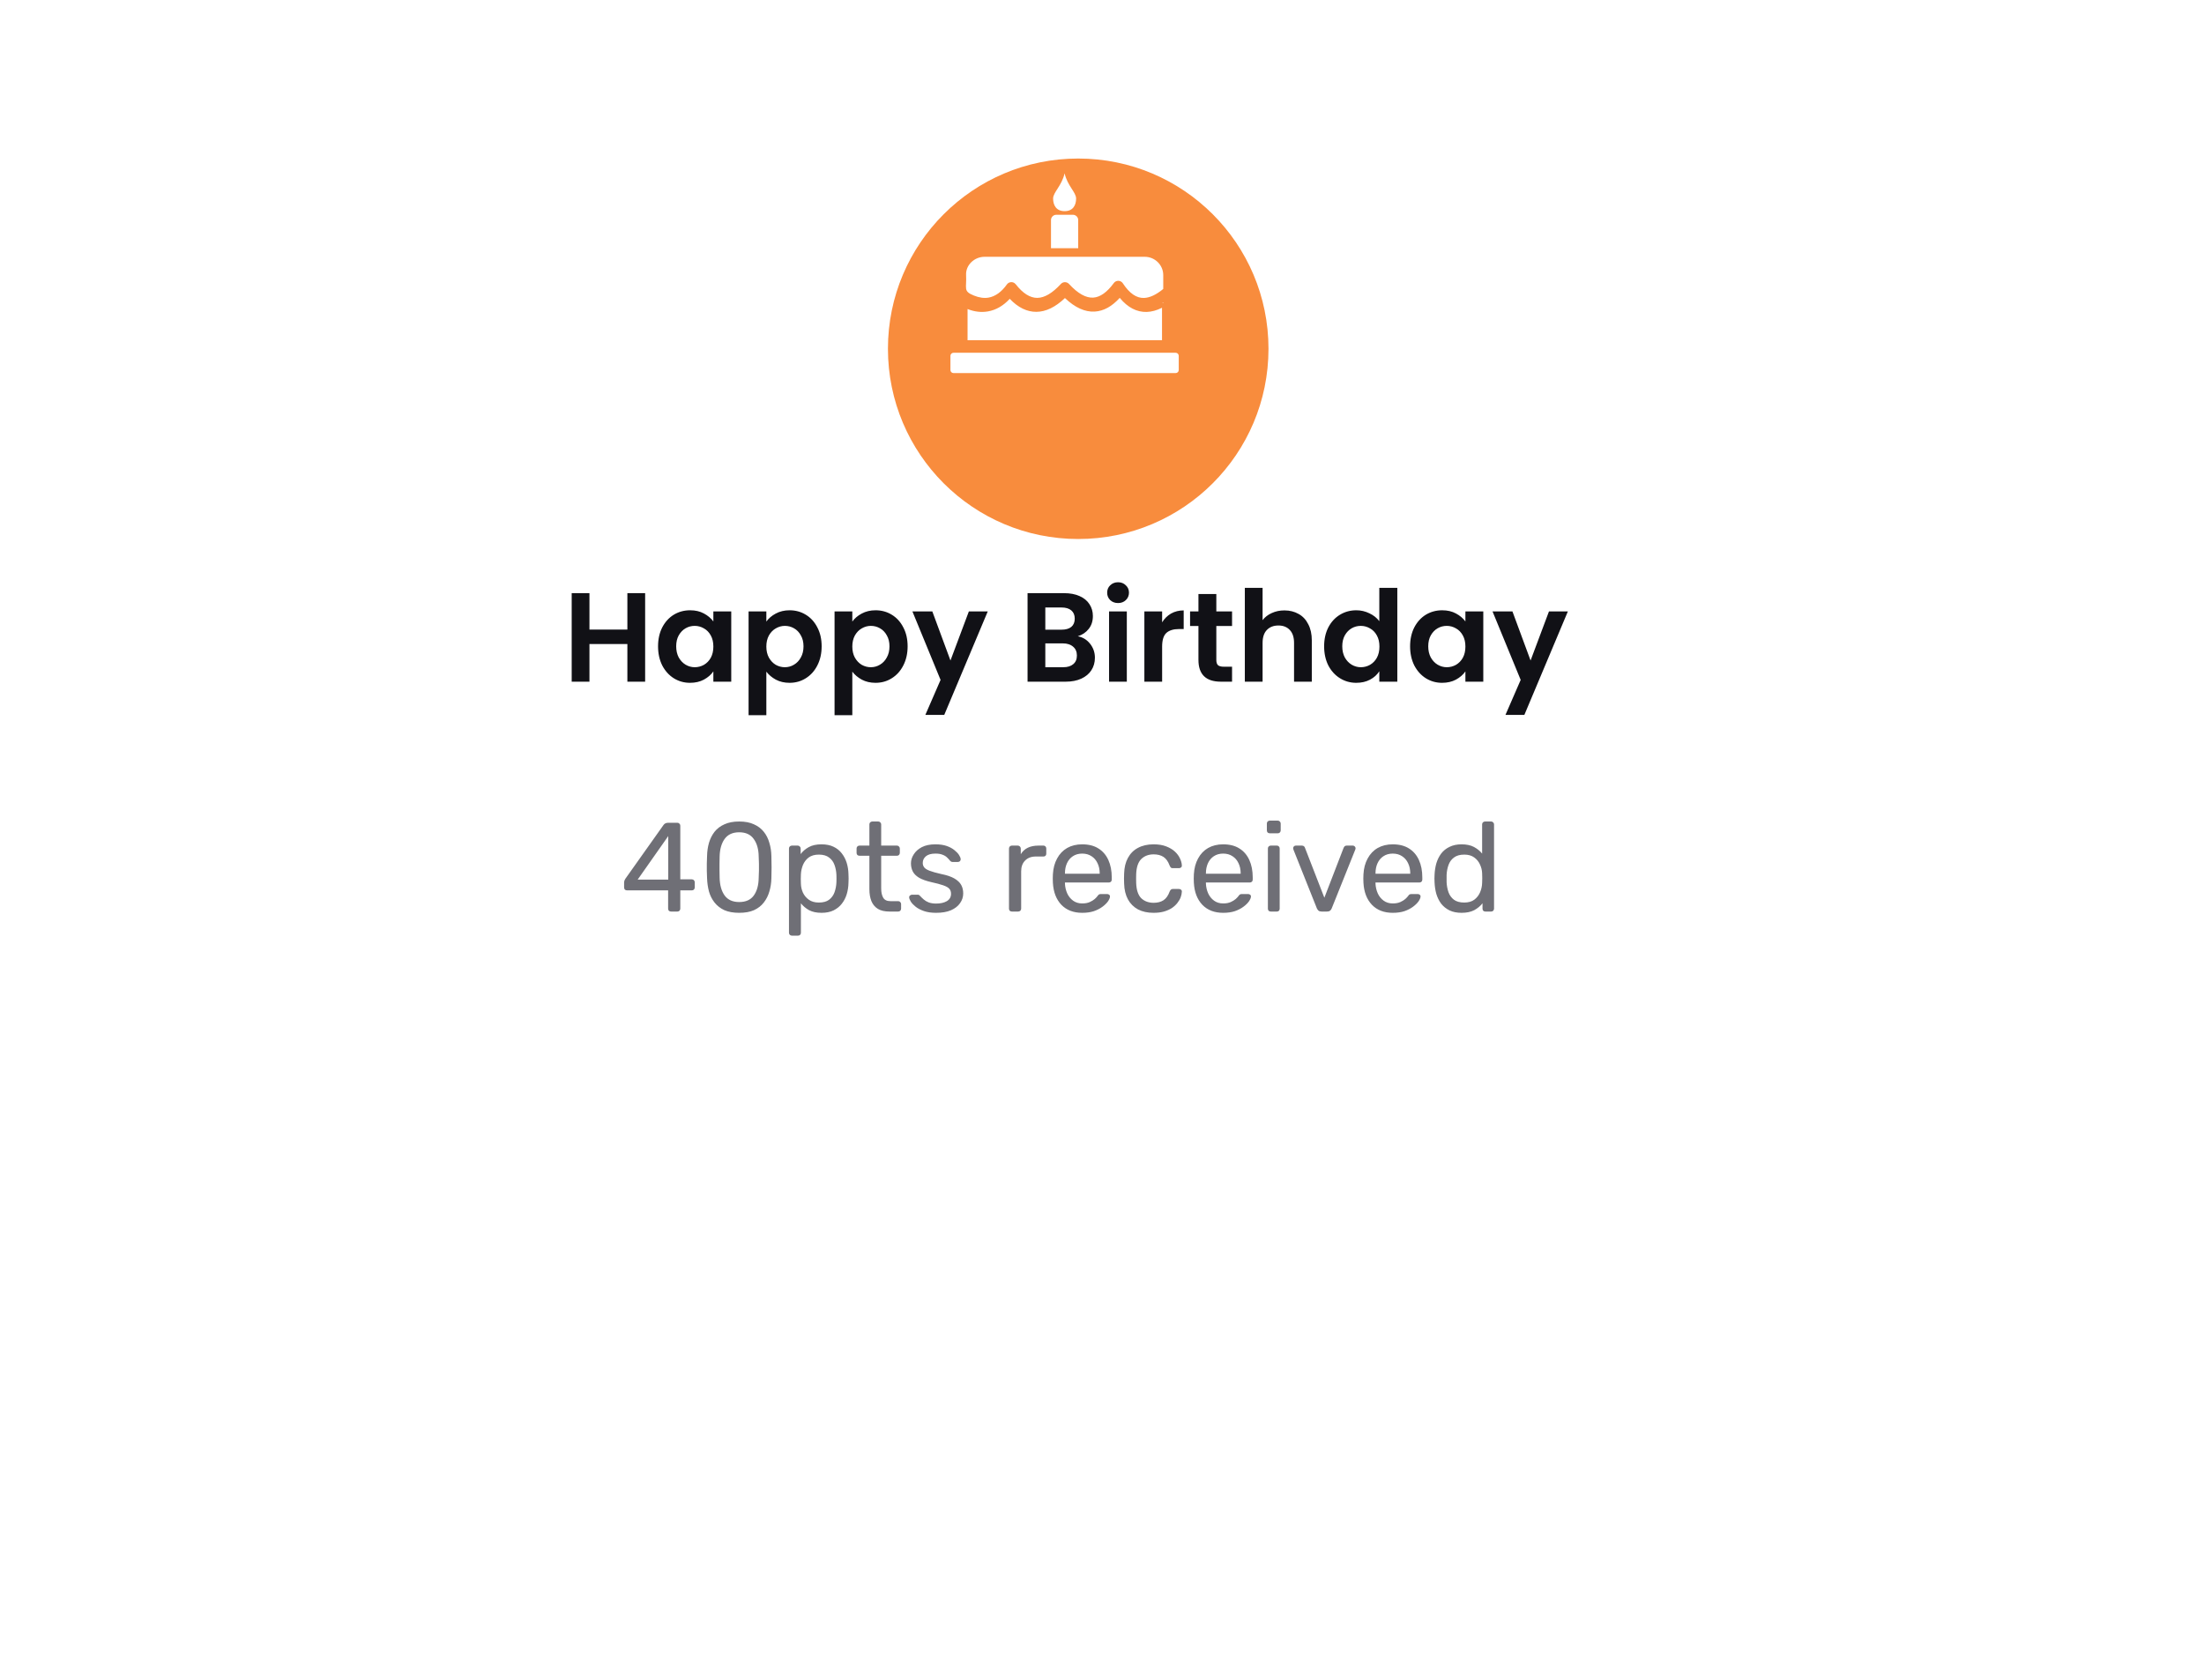 <svg width="278" height="212" viewBox="0 0 278 212" fill="none" xmlns="http://www.w3.org/2000/svg">
<g filter="url(#filter0_d_2110_1579)">
<rect x="45" y="36" width="178" height="111" rx="20" fill="white"/>
</g>
<path d="M81.374 74.832V86H79.134V81.248H74.35V86H72.11V74.832H74.35V79.424H79.134V74.832H81.374ZM83.003 81.536C83.003 80.64 83.179 79.845 83.531 79.152C83.893 78.459 84.379 77.925 84.987 77.552C85.605 77.179 86.293 76.992 87.051 76.992C87.712 76.992 88.288 77.125 88.779 77.392C89.28 77.659 89.68 77.995 89.979 78.4V77.136H92.235V86H89.979V84.704C89.691 85.12 89.291 85.467 88.779 85.744C88.277 86.011 87.696 86.144 87.035 86.144C86.288 86.144 85.605 85.952 84.987 85.568C84.379 85.184 83.893 84.645 83.531 83.952C83.179 83.248 83.003 82.443 83.003 81.536ZM89.979 81.568C89.979 81.024 89.872 80.56 89.659 80.176C89.445 79.781 89.157 79.483 88.795 79.28C88.432 79.067 88.043 78.96 87.627 78.96C87.211 78.96 86.827 79.061 86.475 79.264C86.123 79.467 85.835 79.765 85.611 80.16C85.397 80.544 85.291 81.003 85.291 81.536C85.291 82.069 85.397 82.539 85.611 82.944C85.835 83.339 86.123 83.643 86.475 83.856C86.837 84.069 87.221 84.176 87.627 84.176C88.043 84.176 88.432 84.075 88.795 83.872C89.157 83.659 89.445 83.36 89.659 82.976C89.872 82.581 89.979 82.112 89.979 81.568ZM96.662 78.416C96.95 78.011 97.345 77.675 97.846 77.408C98.358 77.131 98.94 76.992 99.59 76.992C100.348 76.992 101.03 77.179 101.638 77.552C102.257 77.925 102.742 78.459 103.094 79.152C103.457 79.835 103.638 80.629 103.638 81.536C103.638 82.443 103.457 83.248 103.094 83.952C102.742 84.645 102.257 85.184 101.638 85.568C101.03 85.952 100.348 86.144 99.59 86.144C98.94 86.144 98.364 86.011 97.862 85.744C97.372 85.477 96.972 85.141 96.662 84.736V90.224H94.422V77.136H96.662V78.416ZM101.35 81.536C101.35 81.003 101.238 80.544 101.014 80.16C100.801 79.765 100.513 79.467 100.15 79.264C99.798 79.061 99.414 78.96 98.998 78.96C98.593 78.96 98.209 79.067 97.846 79.28C97.494 79.483 97.206 79.781 96.982 80.176C96.769 80.571 96.662 81.035 96.662 81.568C96.662 82.101 96.769 82.565 96.982 82.96C97.206 83.355 97.494 83.659 97.846 83.872C98.209 84.075 98.593 84.176 98.998 84.176C99.414 84.176 99.798 84.069 100.15 83.856C100.513 83.643 100.801 83.339 101.014 82.944C101.238 82.549 101.35 82.08 101.35 81.536ZM107.506 78.416C107.794 78.011 108.189 77.675 108.69 77.408C109.202 77.131 109.783 76.992 110.434 76.992C111.191 76.992 111.874 77.179 112.482 77.552C113.101 77.925 113.586 78.459 113.938 79.152C114.301 79.835 114.482 80.629 114.482 81.536C114.482 82.443 114.301 83.248 113.938 83.952C113.586 84.645 113.101 85.184 112.482 85.568C111.874 85.952 111.191 86.144 110.434 86.144C109.783 86.144 109.207 86.011 108.706 85.744C108.215 85.477 107.815 85.141 107.506 84.736V90.224H105.266V77.136H107.506V78.416ZM112.194 81.536C112.194 81.003 112.082 80.544 111.858 80.16C111.645 79.765 111.357 79.467 110.994 79.264C110.642 79.061 110.258 78.96 109.842 78.96C109.437 78.96 109.053 79.067 108.69 79.28C108.338 79.483 108.05 79.781 107.826 80.176C107.613 80.571 107.506 81.035 107.506 81.568C107.506 82.101 107.613 82.565 107.826 82.96C108.05 83.355 108.338 83.659 108.69 83.872C109.053 84.075 109.437 84.176 109.842 84.176C110.258 84.176 110.642 84.069 110.994 83.856C111.357 83.643 111.645 83.339 111.858 82.944C112.082 82.549 112.194 82.08 112.194 81.536ZM124.59 77.136L119.102 90.192H116.718L118.638 85.776L115.086 77.136H117.598L119.886 83.328L122.206 77.136H124.59ZM135.946 80.272C136.575 80.389 137.093 80.704 137.498 81.216C137.903 81.728 138.106 82.315 138.106 82.976C138.106 83.573 137.957 84.101 137.658 84.56C137.37 85.008 136.949 85.36 136.394 85.616C135.839 85.872 135.183 86 134.426 86H129.61V74.832H134.218C134.975 74.832 135.626 74.955 136.17 75.2C136.725 75.445 137.141 75.787 137.418 76.224C137.706 76.661 137.85 77.157 137.85 77.712C137.85 78.363 137.674 78.907 137.322 79.344C136.981 79.781 136.522 80.091 135.946 80.272ZM131.85 79.44H133.898C134.431 79.44 134.842 79.323 135.13 79.088C135.418 78.843 135.562 78.496 135.562 78.048C135.562 77.6 135.418 77.253 135.13 77.008C134.842 76.763 134.431 76.64 133.898 76.64H131.85V79.44ZM134.106 84.176C134.65 84.176 135.071 84.048 135.37 83.792C135.679 83.536 135.834 83.173 135.834 82.704C135.834 82.224 135.674 81.851 135.354 81.584C135.034 81.307 134.602 81.168 134.058 81.168H131.85V84.176H134.106ZM141.027 76.08C140.632 76.08 140.302 75.957 140.035 75.712C139.779 75.456 139.651 75.141 139.651 74.768C139.651 74.395 139.779 74.085 140.035 73.84C140.302 73.584 140.632 73.456 141.027 73.456C141.422 73.456 141.747 73.584 142.003 73.84C142.27 74.085 142.403 74.395 142.403 74.768C142.403 75.141 142.27 75.456 142.003 75.712C141.747 75.957 141.422 76.08 141.027 76.08ZM142.131 77.136V86H139.891V77.136H142.131ZM146.584 78.512C146.872 78.043 147.246 77.675 147.704 77.408C148.174 77.141 148.707 77.008 149.304 77.008V79.36H148.712C148.008 79.36 147.475 79.525 147.112 79.856C146.76 80.187 146.584 80.763 146.584 81.584V86H144.344V77.136H146.584V78.512ZM153.421 78.976V83.264C153.421 83.563 153.49 83.781 153.629 83.92C153.778 84.048 154.024 84.112 154.365 84.112H155.405V86H153.997C152.109 86 151.165 85.083 151.165 83.248V78.976H150.109V77.136H151.165V74.944H153.421V77.136H155.405V78.976H153.421ZM162.008 77.008C162.68 77.008 163.277 77.157 163.8 77.456C164.323 77.744 164.728 78.176 165.016 78.752C165.315 79.317 165.464 80 165.464 80.8V86H163.224V81.104C163.224 80.4 163.048 79.861 162.696 79.488C162.344 79.104 161.864 78.912 161.256 78.912C160.637 78.912 160.147 79.104 159.784 79.488C159.432 79.861 159.256 80.4 159.256 81.104V86H157.016V74.16H159.256V78.24C159.544 77.856 159.928 77.557 160.408 77.344C160.888 77.12 161.421 77.008 162.008 77.008ZM167.018 81.536C167.018 80.64 167.194 79.845 167.546 79.152C167.909 78.459 168.4 77.925 169.018 77.552C169.637 77.179 170.325 76.992 171.082 76.992C171.658 76.992 172.208 77.12 172.73 77.376C173.253 77.621 173.669 77.952 173.978 78.368V74.16H176.25V86H173.978V84.688C173.701 85.125 173.312 85.477 172.81 85.744C172.309 86.011 171.728 86.144 171.066 86.144C170.32 86.144 169.637 85.952 169.018 85.568C168.4 85.184 167.909 84.645 167.546 83.952C167.194 83.248 167.018 82.443 167.018 81.536ZM173.994 81.568C173.994 81.024 173.888 80.56 173.674 80.176C173.461 79.781 173.173 79.483 172.81 79.28C172.448 79.067 172.058 78.96 171.642 78.96C171.226 78.96 170.842 79.061 170.49 79.264C170.138 79.467 169.85 79.765 169.626 80.16C169.413 80.544 169.306 81.003 169.306 81.536C169.306 82.069 169.413 82.539 169.626 82.944C169.85 83.339 170.138 83.643 170.49 83.856C170.853 84.069 171.237 84.176 171.642 84.176C172.058 84.176 172.448 84.075 172.81 83.872C173.173 83.659 173.461 83.36 173.674 82.976C173.888 82.581 173.994 82.112 173.994 81.568ZM177.862 81.536C177.862 80.64 178.038 79.845 178.39 79.152C178.753 78.459 179.238 77.925 179.846 77.552C180.465 77.179 181.153 76.992 181.91 76.992C182.571 76.992 183.147 77.125 183.638 77.392C184.139 77.659 184.539 77.995 184.838 78.4V77.136H187.094V86H184.838V84.704C184.55 85.12 184.15 85.467 183.638 85.744C183.137 86.011 182.555 86.144 181.894 86.144C181.147 86.144 180.465 85.952 179.846 85.568C179.238 85.184 178.753 84.645 178.39 83.952C178.038 83.248 177.862 82.443 177.862 81.536ZM184.838 81.568C184.838 81.024 184.731 80.56 184.518 80.176C184.305 79.781 184.017 79.483 183.654 79.28C183.291 79.067 182.902 78.96 182.486 78.96C182.07 78.96 181.686 79.061 181.334 79.264C180.982 79.467 180.694 79.765 180.47 80.16C180.257 80.544 180.15 81.003 180.15 81.536C180.15 82.069 180.257 82.539 180.47 82.944C180.694 83.339 180.982 83.643 181.334 83.856C181.697 84.069 182.081 84.176 182.486 84.176C182.902 84.176 183.291 84.075 183.654 83.872C184.017 83.659 184.305 83.36 184.518 82.976C184.731 82.581 184.838 82.112 184.838 81.568ZM197.762 77.136L192.274 90.192H189.89L191.81 85.776L188.258 77.136H190.77L193.058 83.328L195.378 77.136H197.762Z" fill="#111116"/>
<path d="M84.641 115C84.534 115 84.443 114.968 84.369 114.904C84.305 114.829 84.273 114.739 84.273 114.632V112.328H79.089C78.982 112.328 78.891 112.296 78.817 112.232C78.753 112.157 78.721 112.067 78.721 111.96V111.32C78.721 111.277 78.731 111.213 78.753 111.128C78.785 111.032 78.833 110.936 78.897 110.84L83.697 104.072C83.825 103.891 84.022 103.8 84.289 103.8H85.441C85.547 103.8 85.633 103.837 85.697 103.912C85.771 103.976 85.809 104.061 85.809 104.168V110.936H87.249C87.366 110.936 87.457 110.973 87.521 111.048C87.595 111.112 87.633 111.197 87.633 111.304V111.96C87.633 112.067 87.595 112.157 87.521 112.232C87.457 112.296 87.371 112.328 87.265 112.328H85.809V114.632C85.809 114.739 85.771 114.829 85.697 114.904C85.633 114.968 85.547 115 85.441 115H84.641ZM80.433 110.968H84.289V105.48L80.433 110.968ZM93.234 115.16C92.498 115.16 91.874 115.048 91.362 114.824C90.861 114.589 90.45 114.269 90.13 113.864C89.81 113.459 89.575 112.995 89.426 112.472C89.287 111.949 89.207 111.395 89.186 110.808C89.175 110.52 89.165 110.216 89.154 109.896C89.154 109.576 89.154 109.256 89.154 108.936C89.165 108.605 89.175 108.291 89.186 107.992C89.197 107.405 89.277 106.851 89.426 106.328C89.586 105.795 89.821 105.331 90.13 104.936C90.45 104.531 90.866 104.216 91.378 103.992C91.89 103.757 92.509 103.64 93.234 103.64C93.97 103.64 94.589 103.757 95.09 103.992C95.602 104.216 96.018 104.531 96.338 104.936C96.658 105.331 96.893 105.795 97.042 106.328C97.202 106.851 97.287 107.405 97.298 107.992C97.309 108.291 97.314 108.605 97.314 108.936C97.325 109.256 97.325 109.576 97.314 109.896C97.314 110.216 97.309 110.52 97.298 110.808C97.287 111.395 97.202 111.949 97.042 112.472C96.893 112.995 96.658 113.459 96.338 113.864C96.029 114.269 95.618 114.589 95.106 114.824C94.605 115.048 93.981 115.16 93.234 115.16ZM93.234 113.8C94.066 113.8 94.679 113.528 95.074 112.984C95.479 112.429 95.687 111.677 95.698 110.728C95.719 110.419 95.73 110.12 95.73 109.832C95.73 109.533 95.73 109.24 95.73 108.952C95.73 108.653 95.719 108.36 95.698 108.072C95.687 107.144 95.479 106.403 95.074 105.848C94.679 105.283 94.066 105 93.234 105C92.413 105 91.799 105.283 91.394 105.848C90.999 106.403 90.791 107.144 90.77 108.072C90.77 108.36 90.765 108.653 90.754 108.952C90.754 109.24 90.754 109.533 90.754 109.832C90.765 110.12 90.77 110.419 90.77 110.728C90.791 111.677 91.005 112.429 91.41 112.984C91.815 113.528 92.423 113.8 93.234 113.8ZM99.886 118.04C99.78 118.04 99.689 118.003 99.614 117.928C99.55 117.864 99.518 117.779 99.518 117.672V107.048C99.518 106.941 99.55 106.856 99.614 106.792C99.689 106.717 99.78 106.68 99.886 106.68H100.622C100.729 106.68 100.814 106.717 100.878 106.792C100.953 106.856 100.99 106.941 100.99 107.048V107.752C101.246 107.4 101.588 107.107 102.014 106.872C102.441 106.637 102.974 106.52 103.614 106.52C104.212 106.52 104.718 106.621 105.134 106.824C105.561 107.027 105.908 107.304 106.174 107.656C106.452 108.008 106.66 108.408 106.798 108.856C106.937 109.304 107.012 109.784 107.022 110.296C107.033 110.467 107.038 110.648 107.038 110.84C107.038 111.032 107.033 111.213 107.022 111.384C107.012 111.885 106.937 112.365 106.798 112.824C106.66 113.272 106.452 113.672 106.174 114.024C105.908 114.365 105.561 114.643 105.134 114.856C104.718 115.059 104.212 115.16 103.614 115.16C102.996 115.16 102.473 115.048 102.046 114.824C101.63 114.589 101.289 114.301 101.022 113.96V117.672C101.022 117.779 100.99 117.864 100.926 117.928C100.862 118.003 100.772 118.04 100.654 118.04H99.886ZM103.278 113.864C103.833 113.864 104.265 113.747 104.574 113.512C104.894 113.267 105.124 112.952 105.262 112.568C105.401 112.173 105.481 111.752 105.502 111.304C105.513 110.995 105.513 110.685 105.502 110.376C105.481 109.928 105.401 109.512 105.262 109.128C105.124 108.733 104.894 108.419 104.574 108.184C104.265 107.939 103.833 107.816 103.278 107.816C102.756 107.816 102.329 107.939 101.998 108.184C101.678 108.429 101.438 108.744 101.278 109.128C101.129 109.501 101.044 109.885 101.022 110.28C101.012 110.451 101.006 110.653 101.006 110.888C101.006 111.123 101.012 111.331 101.022 111.512C101.033 111.885 101.118 112.253 101.278 112.616C101.449 112.979 101.7 113.277 102.03 113.512C102.361 113.747 102.777 113.864 103.278 113.864ZM112.188 115C111.591 115 111.105 114.888 110.732 114.664C110.359 114.429 110.087 114.104 109.916 113.688C109.745 113.261 109.66 112.76 109.66 112.184V107.96H108.412C108.305 107.96 108.215 107.928 108.14 107.864C108.076 107.789 108.044 107.699 108.044 107.592V107.048C108.044 106.941 108.076 106.856 108.14 106.792C108.215 106.717 108.305 106.68 108.412 106.68H109.66V104.008C109.66 103.901 109.692 103.816 109.756 103.752C109.831 103.677 109.921 103.64 110.028 103.64H110.78C110.887 103.64 110.972 103.677 111.036 103.752C111.111 103.816 111.148 103.901 111.148 104.008V106.68H113.132C113.239 106.68 113.324 106.717 113.388 106.792C113.463 106.856 113.5 106.941 113.5 107.048V107.592C113.5 107.699 113.463 107.789 113.388 107.864C113.324 107.928 113.239 107.96 113.132 107.96H111.148V112.072C111.148 112.573 111.233 112.968 111.404 113.256C111.575 113.544 111.879 113.688 112.316 113.688H113.292C113.399 113.688 113.484 113.725 113.548 113.8C113.623 113.864 113.66 113.949 113.66 114.056V114.632C113.66 114.739 113.623 114.829 113.548 114.904C113.484 114.968 113.399 115 113.292 115H112.188ZM118.07 115.16C117.473 115.16 116.961 115.085 116.534 114.936C116.107 114.787 115.761 114.605 115.494 114.392C115.227 114.179 115.025 113.965 114.886 113.752C114.758 113.539 114.689 113.368 114.678 113.24C114.667 113.123 114.705 113.032 114.79 112.968C114.875 112.904 114.961 112.872 115.046 112.872H115.75C115.814 112.872 115.862 112.883 115.894 112.904C115.937 112.915 115.99 112.957 116.054 113.032C116.193 113.181 116.347 113.331 116.518 113.48C116.689 113.629 116.897 113.752 117.142 113.848C117.398 113.944 117.713 113.992 118.086 113.992C118.63 113.992 119.078 113.891 119.43 113.688C119.782 113.475 119.958 113.165 119.958 112.76C119.958 112.493 119.883 112.28 119.734 112.12C119.595 111.96 119.339 111.816 118.966 111.688C118.603 111.56 118.102 111.427 117.462 111.288C116.822 111.139 116.315 110.957 115.942 110.744C115.569 110.52 115.302 110.259 115.142 109.96C114.982 109.651 114.902 109.304 114.902 108.92C114.902 108.525 115.019 108.147 115.254 107.784C115.489 107.411 115.83 107.107 116.278 106.872C116.737 106.637 117.307 106.52 117.99 106.52C118.545 106.52 119.019 106.589 119.414 106.728C119.809 106.867 120.134 107.043 120.39 107.256C120.646 107.459 120.838 107.661 120.966 107.864C121.094 108.067 121.163 108.237 121.174 108.376C121.185 108.483 121.153 108.573 121.078 108.648C121.003 108.712 120.918 108.744 120.822 108.744H120.15C120.075 108.744 120.011 108.728 119.958 108.696C119.915 108.664 119.873 108.627 119.83 108.584C119.723 108.445 119.595 108.307 119.446 108.168C119.307 108.029 119.121 107.917 118.886 107.832C118.662 107.736 118.363 107.688 117.99 107.688C117.457 107.688 117.057 107.8 116.79 108.024C116.523 108.248 116.39 108.531 116.39 108.872C116.39 109.075 116.449 109.256 116.566 109.416C116.683 109.576 116.907 109.72 117.238 109.848C117.569 109.976 118.059 110.115 118.71 110.264C119.414 110.403 119.969 110.589 120.374 110.824C120.779 111.059 121.067 111.331 121.238 111.64C121.409 111.949 121.494 112.307 121.494 112.712C121.494 113.16 121.361 113.571 121.094 113.944C120.838 114.317 120.454 114.616 119.942 114.84C119.441 115.053 118.817 115.16 118.07 115.16ZM127.636 115C127.529 115 127.439 114.968 127.364 114.904C127.3 114.829 127.268 114.739 127.268 114.632V107.064C127.268 106.957 127.3 106.867 127.364 106.792C127.439 106.717 127.529 106.68 127.636 106.68H128.372C128.479 106.68 128.569 106.717 128.644 106.792C128.719 106.867 128.756 106.957 128.756 107.064V107.768C128.969 107.405 129.263 107.133 129.636 106.952C130.009 106.771 130.457 106.68 130.98 106.68H131.62C131.727 106.68 131.812 106.717 131.876 106.792C131.94 106.856 131.972 106.941 131.972 107.048V107.704C131.972 107.811 131.94 107.896 131.876 107.96C131.812 108.024 131.727 108.056 131.62 108.056H130.66C130.084 108.056 129.631 108.227 129.3 108.568C128.969 108.899 128.804 109.352 128.804 109.928V114.632C128.804 114.739 128.767 114.829 128.692 114.904C128.617 114.968 128.527 115 128.42 115H127.636ZM136.502 115.16C135.403 115.16 134.529 114.824 133.878 114.152C133.227 113.469 132.87 112.541 132.806 111.368C132.795 111.229 132.79 111.053 132.79 110.84C132.79 110.616 132.795 110.435 132.806 110.296C132.849 109.539 133.025 108.877 133.334 108.312C133.643 107.736 134.065 107.293 134.598 106.984C135.142 106.675 135.777 106.52 136.502 106.52C137.313 106.52 137.99 106.691 138.534 107.032C139.089 107.373 139.51 107.859 139.798 108.488C140.086 109.117 140.23 109.853 140.23 110.696V110.968C140.23 111.085 140.193 111.176 140.118 111.24C140.054 111.304 139.969 111.336 139.862 111.336H134.326C134.326 111.347 134.326 111.368 134.326 111.4C134.326 111.432 134.326 111.459 134.326 111.48C134.347 111.917 134.443 112.328 134.614 112.712C134.785 113.085 135.03 113.389 135.35 113.624C135.67 113.859 136.054 113.976 136.502 113.976C136.886 113.976 137.206 113.917 137.462 113.8C137.718 113.683 137.926 113.555 138.086 113.416C138.246 113.267 138.353 113.155 138.406 113.08C138.502 112.941 138.577 112.861 138.63 112.84C138.683 112.808 138.769 112.792 138.886 112.792H139.654C139.761 112.792 139.846 112.824 139.91 112.888C139.985 112.941 140.017 113.021 140.006 113.128C139.995 113.288 139.91 113.485 139.75 113.72C139.59 113.944 139.361 114.168 139.062 114.392C138.763 114.616 138.401 114.803 137.974 114.952C137.547 115.091 137.057 115.16 136.502 115.16ZM134.326 110.232H138.71V110.184C138.71 109.704 138.619 109.277 138.438 108.904C138.267 108.531 138.017 108.237 137.686 108.024C137.355 107.8 136.961 107.688 136.502 107.688C136.043 107.688 135.649 107.8 135.318 108.024C134.998 108.237 134.753 108.531 134.582 108.904C134.411 109.277 134.326 109.704 134.326 110.184V110.232ZM145.503 115.16C144.746 115.16 144.09 115.016 143.535 114.728C142.991 114.429 142.57 114.008 142.271 113.464C141.972 112.909 141.812 112.248 141.791 111.48C141.78 111.32 141.775 111.107 141.775 110.84C141.775 110.573 141.78 110.36 141.791 110.2C141.812 109.432 141.972 108.776 142.271 108.232C142.57 107.677 142.991 107.256 143.535 106.968C144.09 106.669 144.746 106.52 145.503 106.52C146.122 106.52 146.65 106.605 147.087 106.776C147.535 106.947 147.903 107.165 148.191 107.432C148.479 107.699 148.692 107.987 148.831 108.296C148.98 108.605 149.06 108.899 149.071 109.176C149.082 109.283 149.05 109.368 148.975 109.432C148.9 109.496 148.81 109.528 148.703 109.528H147.935C147.828 109.528 147.748 109.507 147.695 109.464C147.642 109.411 147.588 109.325 147.535 109.208C147.343 108.685 147.082 108.317 146.751 108.104C146.42 107.891 146.01 107.784 145.519 107.784C144.879 107.784 144.356 107.981 143.951 108.376C143.556 108.771 143.343 109.405 143.311 110.28C143.3 110.664 143.3 111.037 143.311 111.4C143.343 112.285 143.556 112.925 143.951 113.32C144.356 113.704 144.879 113.896 145.519 113.896C146.01 113.896 146.42 113.789 146.751 113.576C147.082 113.363 147.343 112.995 147.535 112.472C147.588 112.355 147.642 112.275 147.695 112.232C147.748 112.179 147.828 112.152 147.935 112.152H148.703C148.81 112.152 148.9 112.184 148.975 112.248C149.05 112.312 149.082 112.397 149.071 112.504C149.06 112.728 149.012 112.957 148.927 113.192C148.842 113.427 148.703 113.667 148.511 113.912C148.33 114.147 148.1 114.36 147.823 114.552C147.546 114.733 147.21 114.883 146.815 115C146.431 115.107 145.994 115.16 145.503 115.16ZM154.283 115.16C153.184 115.16 152.31 114.824 151.659 114.152C151.008 113.469 150.651 112.541 150.587 111.368C150.576 111.229 150.571 111.053 150.571 110.84C150.571 110.616 150.576 110.435 150.587 110.296C150.63 109.539 150.806 108.877 151.115 108.312C151.424 107.736 151.846 107.293 152.379 106.984C152.923 106.675 153.558 106.52 154.283 106.52C155.094 106.52 155.771 106.691 156.315 107.032C156.87 107.373 157.291 107.859 157.579 108.488C157.867 109.117 158.011 109.853 158.011 110.696V110.968C158.011 111.085 157.974 111.176 157.899 111.24C157.835 111.304 157.75 111.336 157.643 111.336H152.107C152.107 111.347 152.107 111.368 152.107 111.4C152.107 111.432 152.107 111.459 152.107 111.48C152.128 111.917 152.224 112.328 152.395 112.712C152.566 113.085 152.811 113.389 153.131 113.624C153.451 113.859 153.835 113.976 154.283 113.976C154.667 113.976 154.987 113.917 155.243 113.8C155.499 113.683 155.707 113.555 155.867 113.416C156.027 113.267 156.134 113.155 156.187 113.08C156.283 112.941 156.358 112.861 156.411 112.84C156.464 112.808 156.55 112.792 156.667 112.792H157.435C157.542 112.792 157.627 112.824 157.691 112.888C157.766 112.941 157.798 113.021 157.787 113.128C157.776 113.288 157.691 113.485 157.531 113.72C157.371 113.944 157.142 114.168 156.843 114.392C156.544 114.616 156.182 114.803 155.755 114.952C155.328 115.091 154.838 115.16 154.283 115.16ZM152.107 110.232H156.491V110.184C156.491 109.704 156.4 109.277 156.219 108.904C156.048 108.531 155.798 108.237 155.467 108.024C155.136 107.8 154.742 107.688 154.283 107.688C153.824 107.688 153.43 107.8 153.099 108.024C152.779 108.237 152.534 108.531 152.363 108.904C152.192 109.277 152.107 109.704 152.107 110.184V110.232ZM160.292 115C160.186 115 160.095 114.968 160.02 114.904C159.956 114.829 159.924 114.739 159.924 114.632V107.048C159.924 106.941 159.956 106.856 160.02 106.792C160.095 106.717 160.186 106.68 160.292 106.68H161.06C161.167 106.68 161.252 106.717 161.316 106.792C161.38 106.856 161.412 106.941 161.412 107.048V114.632C161.412 114.739 161.38 114.829 161.316 114.904C161.252 114.968 161.167 115 161.06 115H160.292ZM160.164 105.128C160.058 105.128 159.967 105.096 159.892 105.032C159.828 104.957 159.796 104.867 159.796 104.76V103.896C159.796 103.789 159.828 103.704 159.892 103.64C159.967 103.565 160.058 103.528 160.164 103.528H161.172C161.279 103.528 161.364 103.565 161.428 103.64C161.503 103.704 161.54 103.789 161.54 103.896V104.76C161.54 104.867 161.503 104.957 161.428 105.032C161.364 105.096 161.279 105.128 161.172 105.128H160.164ZM166.695 115C166.535 115 166.407 114.963 166.311 114.888C166.226 114.813 166.157 114.717 166.103 114.6L163.143 107.176C163.122 107.123 163.111 107.069 163.111 107.016C163.111 106.92 163.143 106.84 163.207 106.776C163.271 106.712 163.351 106.68 163.447 106.68H164.215C164.333 106.68 164.423 106.712 164.487 106.776C164.551 106.84 164.589 106.899 164.599 106.952L167.047 113.256L169.479 106.952C169.501 106.899 169.538 106.84 169.591 106.776C169.655 106.712 169.746 106.68 169.863 106.68H170.647C170.733 106.68 170.807 106.712 170.871 106.776C170.946 106.84 170.983 106.92 170.983 107.016C170.983 107.069 170.973 107.123 170.951 107.176L167.975 114.6C167.933 114.717 167.863 114.813 167.767 114.888C167.682 114.963 167.554 115 167.383 115H166.695ZM175.674 115.16C174.575 115.16 173.7 114.824 173.05 114.152C172.399 113.469 172.042 112.541 171.978 111.368C171.967 111.229 171.962 111.053 171.962 110.84C171.962 110.616 171.967 110.435 171.978 110.296C172.02 109.539 172.196 108.877 172.506 108.312C172.815 107.736 173.236 107.293 173.77 106.984C174.314 106.675 174.948 106.52 175.674 106.52C176.484 106.52 177.162 106.691 177.706 107.032C178.26 107.373 178.682 107.859 178.97 108.488C179.258 109.117 179.402 109.853 179.402 110.696V110.968C179.402 111.085 179.364 111.176 179.29 111.24C179.226 111.304 179.14 111.336 179.034 111.336H173.498C173.498 111.347 173.498 111.368 173.498 111.4C173.498 111.432 173.498 111.459 173.498 111.48C173.519 111.917 173.615 112.328 173.786 112.712C173.956 113.085 174.202 113.389 174.522 113.624C174.842 113.859 175.226 113.976 175.674 113.976C176.058 113.976 176.378 113.917 176.634 113.8C176.89 113.683 177.098 113.555 177.258 113.416C177.418 113.267 177.524 113.155 177.578 113.08C177.674 112.941 177.748 112.861 177.802 112.84C177.855 112.808 177.94 112.792 178.058 112.792H178.826C178.932 112.792 179.018 112.824 179.082 112.888C179.156 112.941 179.188 113.021 179.178 113.128C179.167 113.288 179.082 113.485 178.922 113.72C178.762 113.944 178.532 114.168 178.234 114.392C177.935 114.616 177.572 114.803 177.146 114.952C176.719 115.091 176.228 115.16 175.674 115.16ZM173.498 110.232H177.882V110.184C177.882 109.704 177.791 109.277 177.61 108.904C177.439 108.531 177.188 108.237 176.858 108.024C176.527 107.8 176.132 107.688 175.674 107.688C175.215 107.688 174.82 107.8 174.49 108.024C174.17 108.237 173.924 108.531 173.754 108.904C173.583 109.277 173.498 109.704 173.498 110.184V110.232ZM184.355 115.16C183.768 115.16 183.262 115.059 182.835 114.856C182.408 114.643 182.056 114.36 181.779 114.008C181.512 113.645 181.31 113.235 181.171 112.776C181.043 112.317 180.968 111.832 180.947 111.32C180.936 111.149 180.931 110.989 180.931 110.84C180.931 110.691 180.936 110.531 180.947 110.36C180.968 109.859 181.043 109.379 181.171 108.92C181.31 108.461 181.512 108.051 181.779 107.688C182.056 107.325 182.408 107.043 182.835 106.84C183.262 106.627 183.768 106.52 184.355 106.52C184.984 106.52 185.507 106.632 185.923 106.856C186.339 107.08 186.68 107.357 186.947 107.688V104.008C186.947 103.901 186.979 103.816 187.043 103.752C187.118 103.677 187.208 103.64 187.315 103.64H188.083C188.19 103.64 188.275 103.677 188.339 103.752C188.414 103.816 188.451 103.901 188.451 104.008V114.632C188.451 114.739 188.414 114.829 188.339 114.904C188.275 114.968 188.19 115 188.083 115H187.363C187.246 115 187.155 114.968 187.091 114.904C187.027 114.829 186.995 114.739 186.995 114.632V113.96C186.728 114.301 186.382 114.589 185.955 114.824C185.528 115.048 184.995 115.16 184.355 115.16ZM184.691 113.864C185.224 113.864 185.651 113.741 185.971 113.496C186.291 113.251 186.531 112.941 186.691 112.568C186.851 112.184 186.936 111.795 186.947 111.4C186.958 111.229 186.963 111.027 186.963 110.792C186.963 110.547 186.958 110.339 186.947 110.168C186.936 109.795 186.846 109.427 186.675 109.064C186.515 108.701 186.27 108.403 185.939 108.168C185.619 107.933 185.203 107.816 184.691 107.816C184.147 107.816 183.715 107.939 183.395 108.184C183.075 108.419 182.846 108.733 182.707 109.128C182.568 109.512 182.488 109.928 182.467 110.376C182.456 110.685 182.456 110.995 182.467 111.304C182.488 111.752 182.568 112.173 182.707 112.568C182.846 112.952 183.075 113.267 183.395 113.512C183.715 113.747 184.147 113.864 184.691 113.864Z" fill="#6F6F76"/>
<g filter="url(#filter1_d_2110_1579)">
<circle cx="134" cy="36" r="24" fill="#F88C3D"/>
</g>
<path fill-rule="evenodd" clip-rule="evenodd" d="M146.57 38.826V42.925H122.043V38.988C122.929 39.339 123.801 39.434 124.63 39.285C125.64 39.104 126.564 38.569 127.363 37.698C128.427 38.814 129.552 39.353 130.735 39.341C131.933 39.327 133.133 38.74 134.326 37.603C135.614 38.828 136.864 39.373 138.07 39.309C139.214 39.248 140.266 38.65 141.237 37.578C142.256 38.812 143.395 39.385 144.637 39.355C145.27 39.334 145.914 39.155 146.57 38.826ZM120.269 44.505H148.293C148.506 44.505 148.68 44.677 148.68 44.888V46.684C148.68 46.893 148.506 47.067 148.293 47.067H120.269C120.058 47.067 119.882 46.895 119.882 46.684V44.888C119.882 44.677 120.056 44.505 120.269 44.505ZM132.566 31.314V27.757C132.566 27.393 132.868 27.096 133.233 27.096H135.331C135.699 27.096 135.999 27.395 135.999 27.757V31.314H132.566ZM134.283 21.867C134.644 23.456 135.734 24.252 135.734 25.05C135.734 25.846 135.373 26.639 134.283 26.639C133.198 26.639 132.833 25.843 132.833 25.05C132.833 24.256 133.918 23.46 134.283 21.867ZM124.187 32.397H144.396C145.678 32.397 146.725 33.437 146.725 34.703V36.455C145.842 37.181 145.026 37.569 144.281 37.589C143.353 37.613 142.467 37.023 141.628 35.74C141.581 35.673 141.527 35.61 141.455 35.559C141.145 35.337 140.714 35.404 140.491 35.71C139.645 36.859 138.776 37.499 137.883 37.548C136.978 37.596 135.968 37.049 134.836 35.822C134.82 35.808 134.806 35.791 134.792 35.778C134.508 35.522 134.072 35.543 133.815 35.822C132.755 36.972 131.762 37.571 130.841 37.58C129.941 37.589 129.031 37.028 128.118 35.861C128.078 35.808 128.026 35.761 127.968 35.719C127.656 35.501 127.222 35.576 127.004 35.884C126.329 36.833 125.542 37.395 124.696 37.545C124.115 37.647 123.491 37.55 122.826 37.279C121.45 36.722 121.949 36.404 121.858 34.706C121.788 33.439 122.905 32.397 124.187 32.397ZM146.725 38.142V38.216H146.603C146.643 38.195 146.683 38.169 146.725 38.142Z" fill="white"/>
<defs>
<filter id="filter0_d_2110_1579" x="0" y="1" width="278" height="211" filterUnits="userSpaceOnUse" color-interpolation-filters="sRGB">
<feFlood flood-opacity="0" result="BackgroundImageFix"/>
<feColorMatrix in="SourceAlpha" type="matrix" values="0 0 0 0 0 0 0 0 0 0 0 0 0 0 0 0 0 0 127 0" result="hardAlpha"/>
<feOffset dx="5" dy="15"/>
<feGaussianBlur stdDeviation="25"/>
<feColorMatrix type="matrix" values="0 0 0 0 0 0 0 0 0 0 0 0 0 0 0 0 0 0 0.1 0"/>
<feBlend mode="normal" in2="BackgroundImageFix" result="effect1_dropShadow_2110_1579"/>
<feBlend mode="normal" in="SourceGraphic" in2="effect1_dropShadow_2110_1579" result="shape"/>
</filter>
<filter id="filter1_d_2110_1579" x="92" y="0" width="88" height="88" filterUnits="userSpaceOnUse" color-interpolation-filters="sRGB">
<feFlood flood-opacity="0" result="BackgroundImageFix"/>
<feColorMatrix in="SourceAlpha" type="matrix" values="0 0 0 0 0 0 0 0 0 0 0 0 0 0 0 0 0 0 127 0" result="hardAlpha"/>
<feOffset dx="2" dy="8"/>
<feGaussianBlur stdDeviation="10"/>
<feComposite in2="hardAlpha" operator="out"/>
<feColorMatrix type="matrix" values="0 0 0 0 0.973 0 0 0 0 0.549 0 0 0 0 0.239 0 0 0 0.25 0"/>
<feBlend mode="normal" in2="BackgroundImageFix" result="effect1_dropShadow_2110_1579"/>
<feBlend mode="normal" in="SourceGraphic" in2="effect1_dropShadow_2110_1579" result="shape"/>
</filter>
</defs>
</svg>

